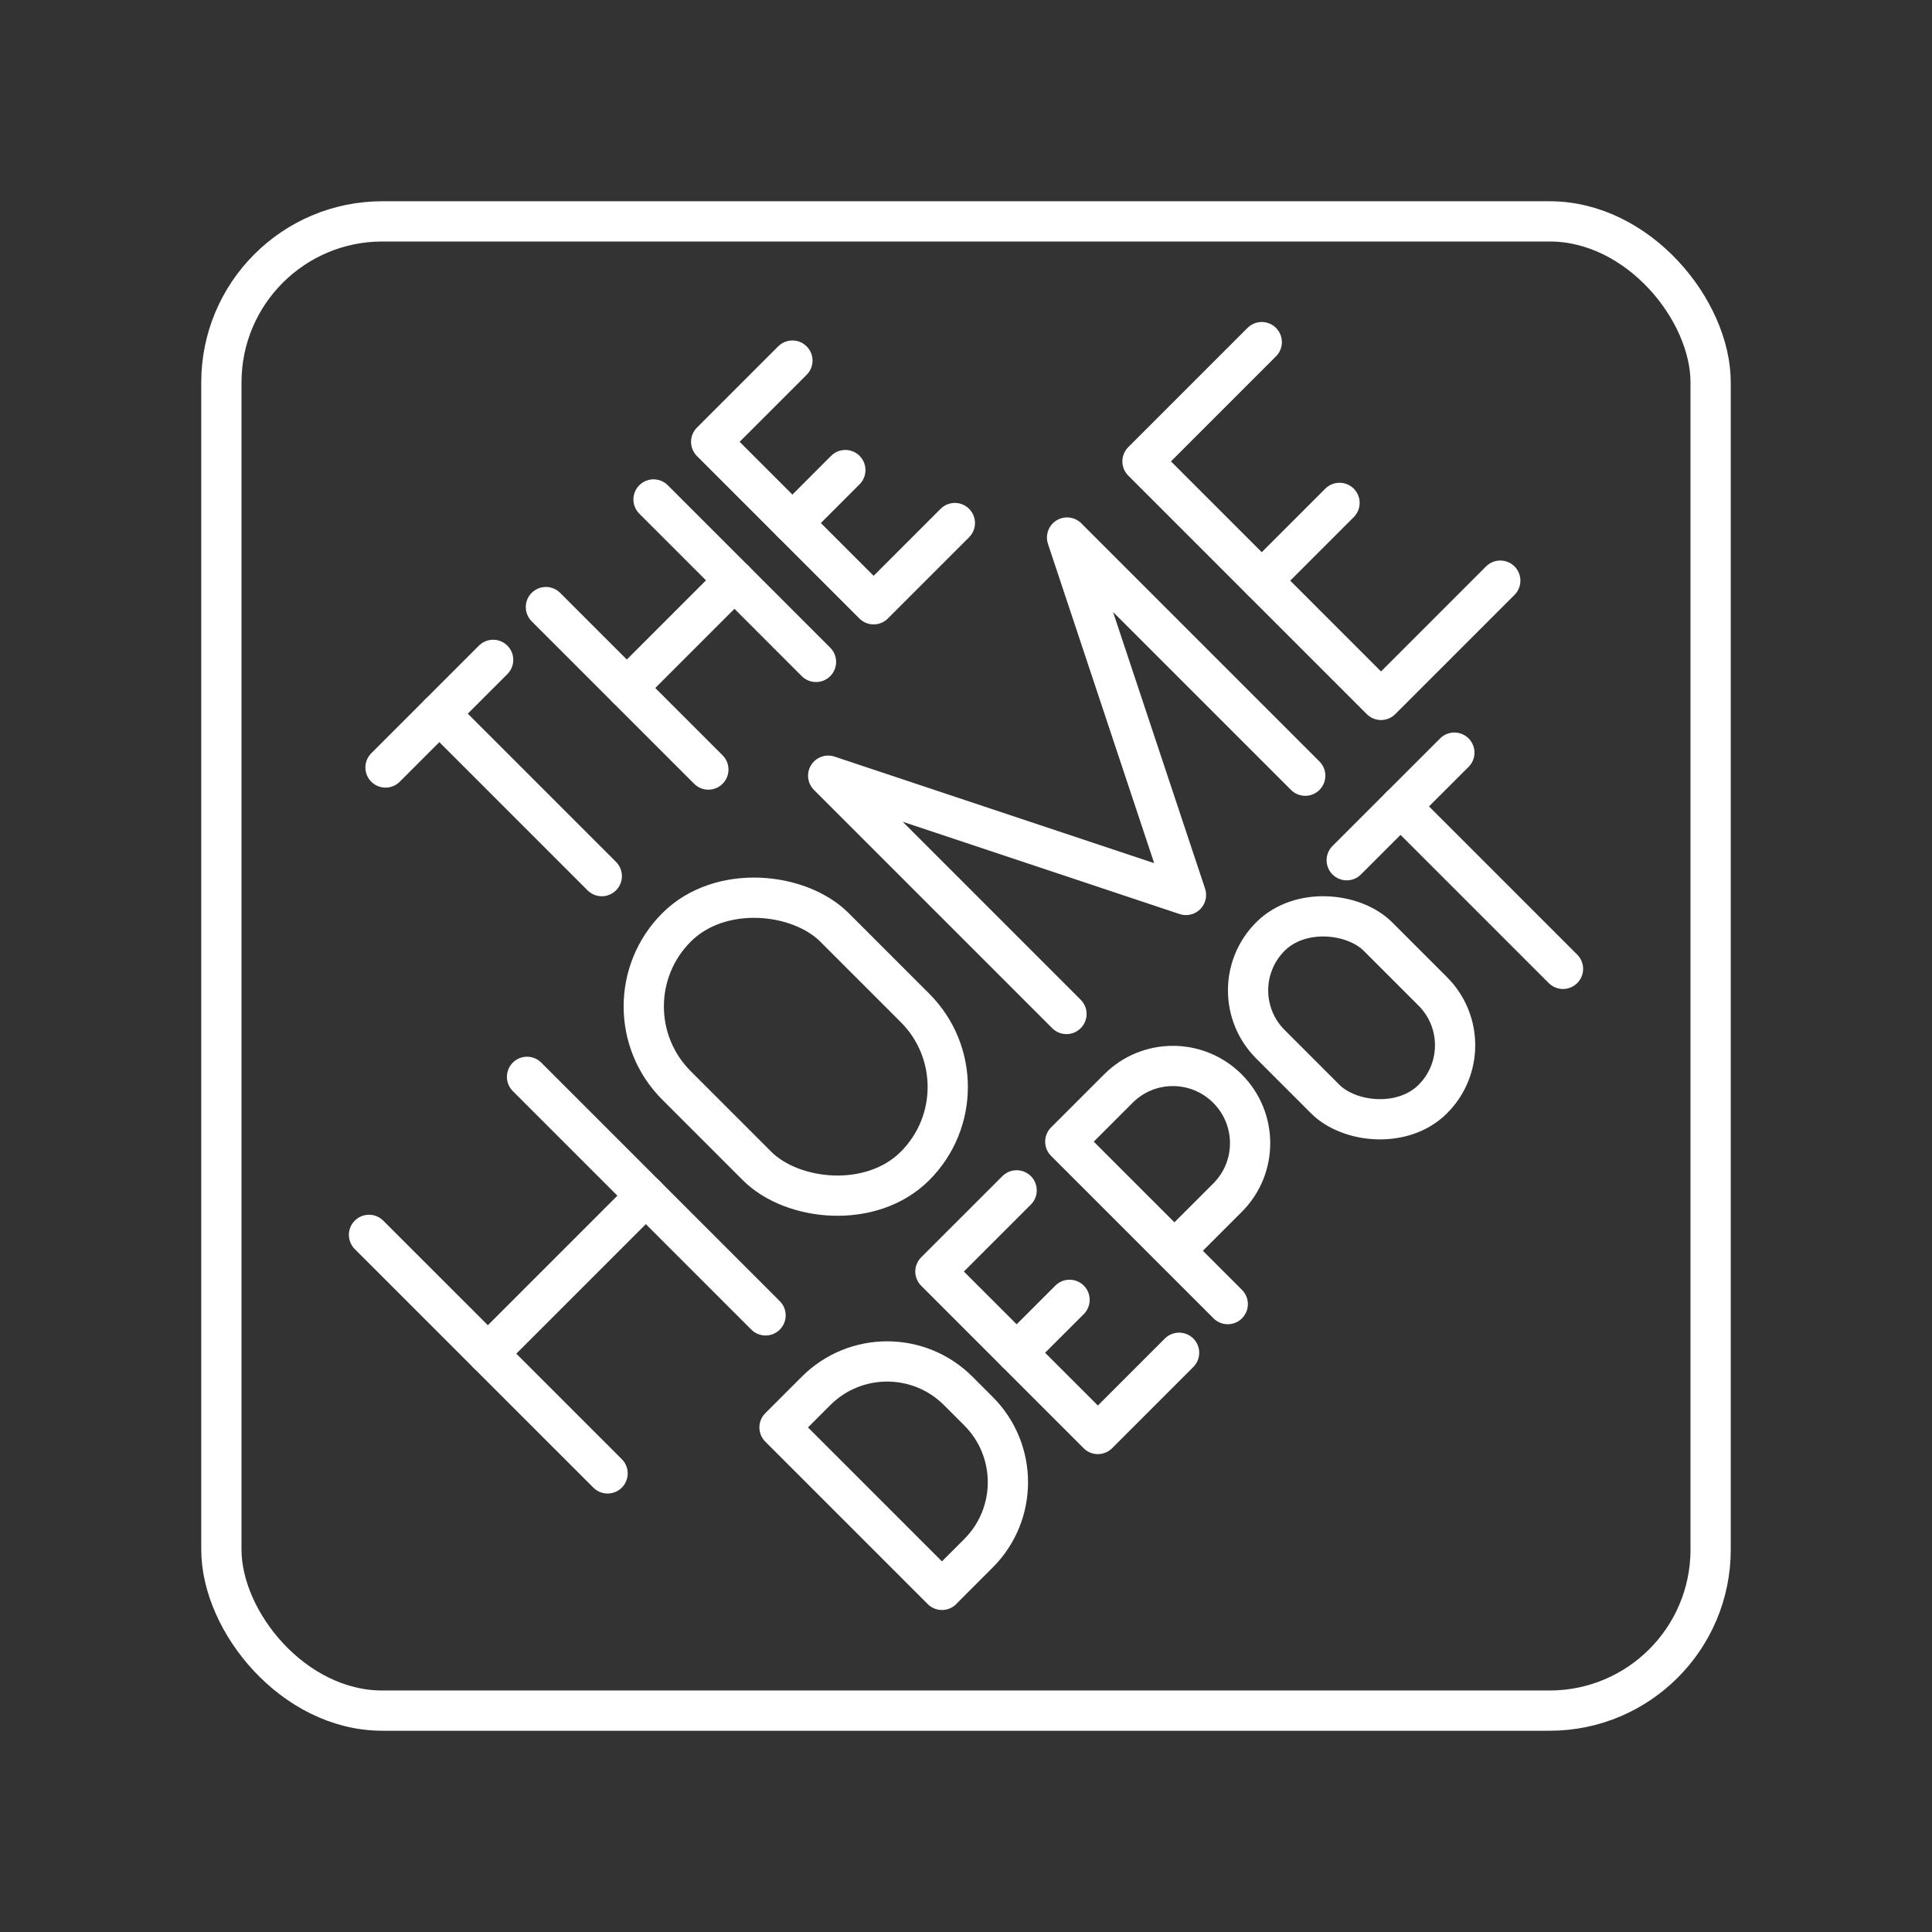 <?xml version="1.0" encoding="UTF-8"?><svg id="b" xmlns="http://www.w3.org/2000/svg" viewBox="0 0 48 48"><rect x="0" y="0" width="48" height="48" fill="#333333" stroke="none"/><defs><style>.c{fill:none;stroke:#fff;stroke-linecap:round;stroke-linejoin:round;}</style></defs><rect class="c" x="5.5" y="5.5" width="37" height="37" rx="4" ry="4"/><line class="c" x1="9.578" y1="19.068" x2="12.252" y2="16.394"/><line class="c" x1="14.951" y1="21.767" x2="10.915" y2="17.731"/><line class="c" x1="13.563" y1="15.083" x2="17.599" y2="19.119"/><line class="c" x1="16.237" y1="12.409" x2="20.273" y2="16.445"/><line class="c" x1="15.573" y1="17.093" x2="18.247" y2="14.419"/><line class="c" x1="19.687" y1="12.995" x2="21.002" y2="11.679"/><polyline class="c" points="23.723 12.995 21.705 15.013 17.669 10.977 19.687 8.959"/><polyline class="c" points="26.496 25.192 20.576 19.272 29.465 22.235 26.511 13.355 32.428 19.272"/><line class="c" x1="9.168" y1="30.68" x2="15.095" y2="36.606"/><line class="c" x1="13.094" y1="26.754" x2="19.02" y2="32.68"/><line class="c" x1="12.12" y1="33.632" x2="16.046" y2="29.706"/><line class="c" x1="31.348" y1="14.426" x2="33.28" y2="12.494"/><polyline class="c" points="37.274 14.426 34.311 17.389 28.385 11.463 31.348 8.5"/><rect class="c" x="16.994" y="21.814" width="5.552" height="8.381" rx="2.776" ry="2.776" transform="translate(-12.597 21.596) rotate(-45)"/><path class="c" d="M30.503,32.4l-4.036-4.036,1.321-1.321c.747-.747,1.959-.746,2.708.003s.75,1.961.003,2.708l-1.321,1.321"/><line class="c" x1="33.459" y1="21.372" x2="36.133" y2="18.699"/><line class="c" x1="38.832" y1="24.071" x2="34.796" y2="20.035"/><line class="c" x1="25.258" y1="33.609" x2="26.573" y2="32.294"/><polyline class="c" points="29.294 33.609 27.276 35.627 23.24 31.591 25.258 29.574"/><path class="c" d="M23.403,39.5l-4.036-4.036.908-.908c.975-.975,2.556-.975,3.531,0l.504.504c.975.975.975,2.556,0,3.531l-.908.908Z"/><rect class="c" x="31.689" y="22.433" width="3.781" height="5.708" rx="1.891" ry="1.891" transform="translate(-8.045 31.151) rotate(-45)"/></svg>